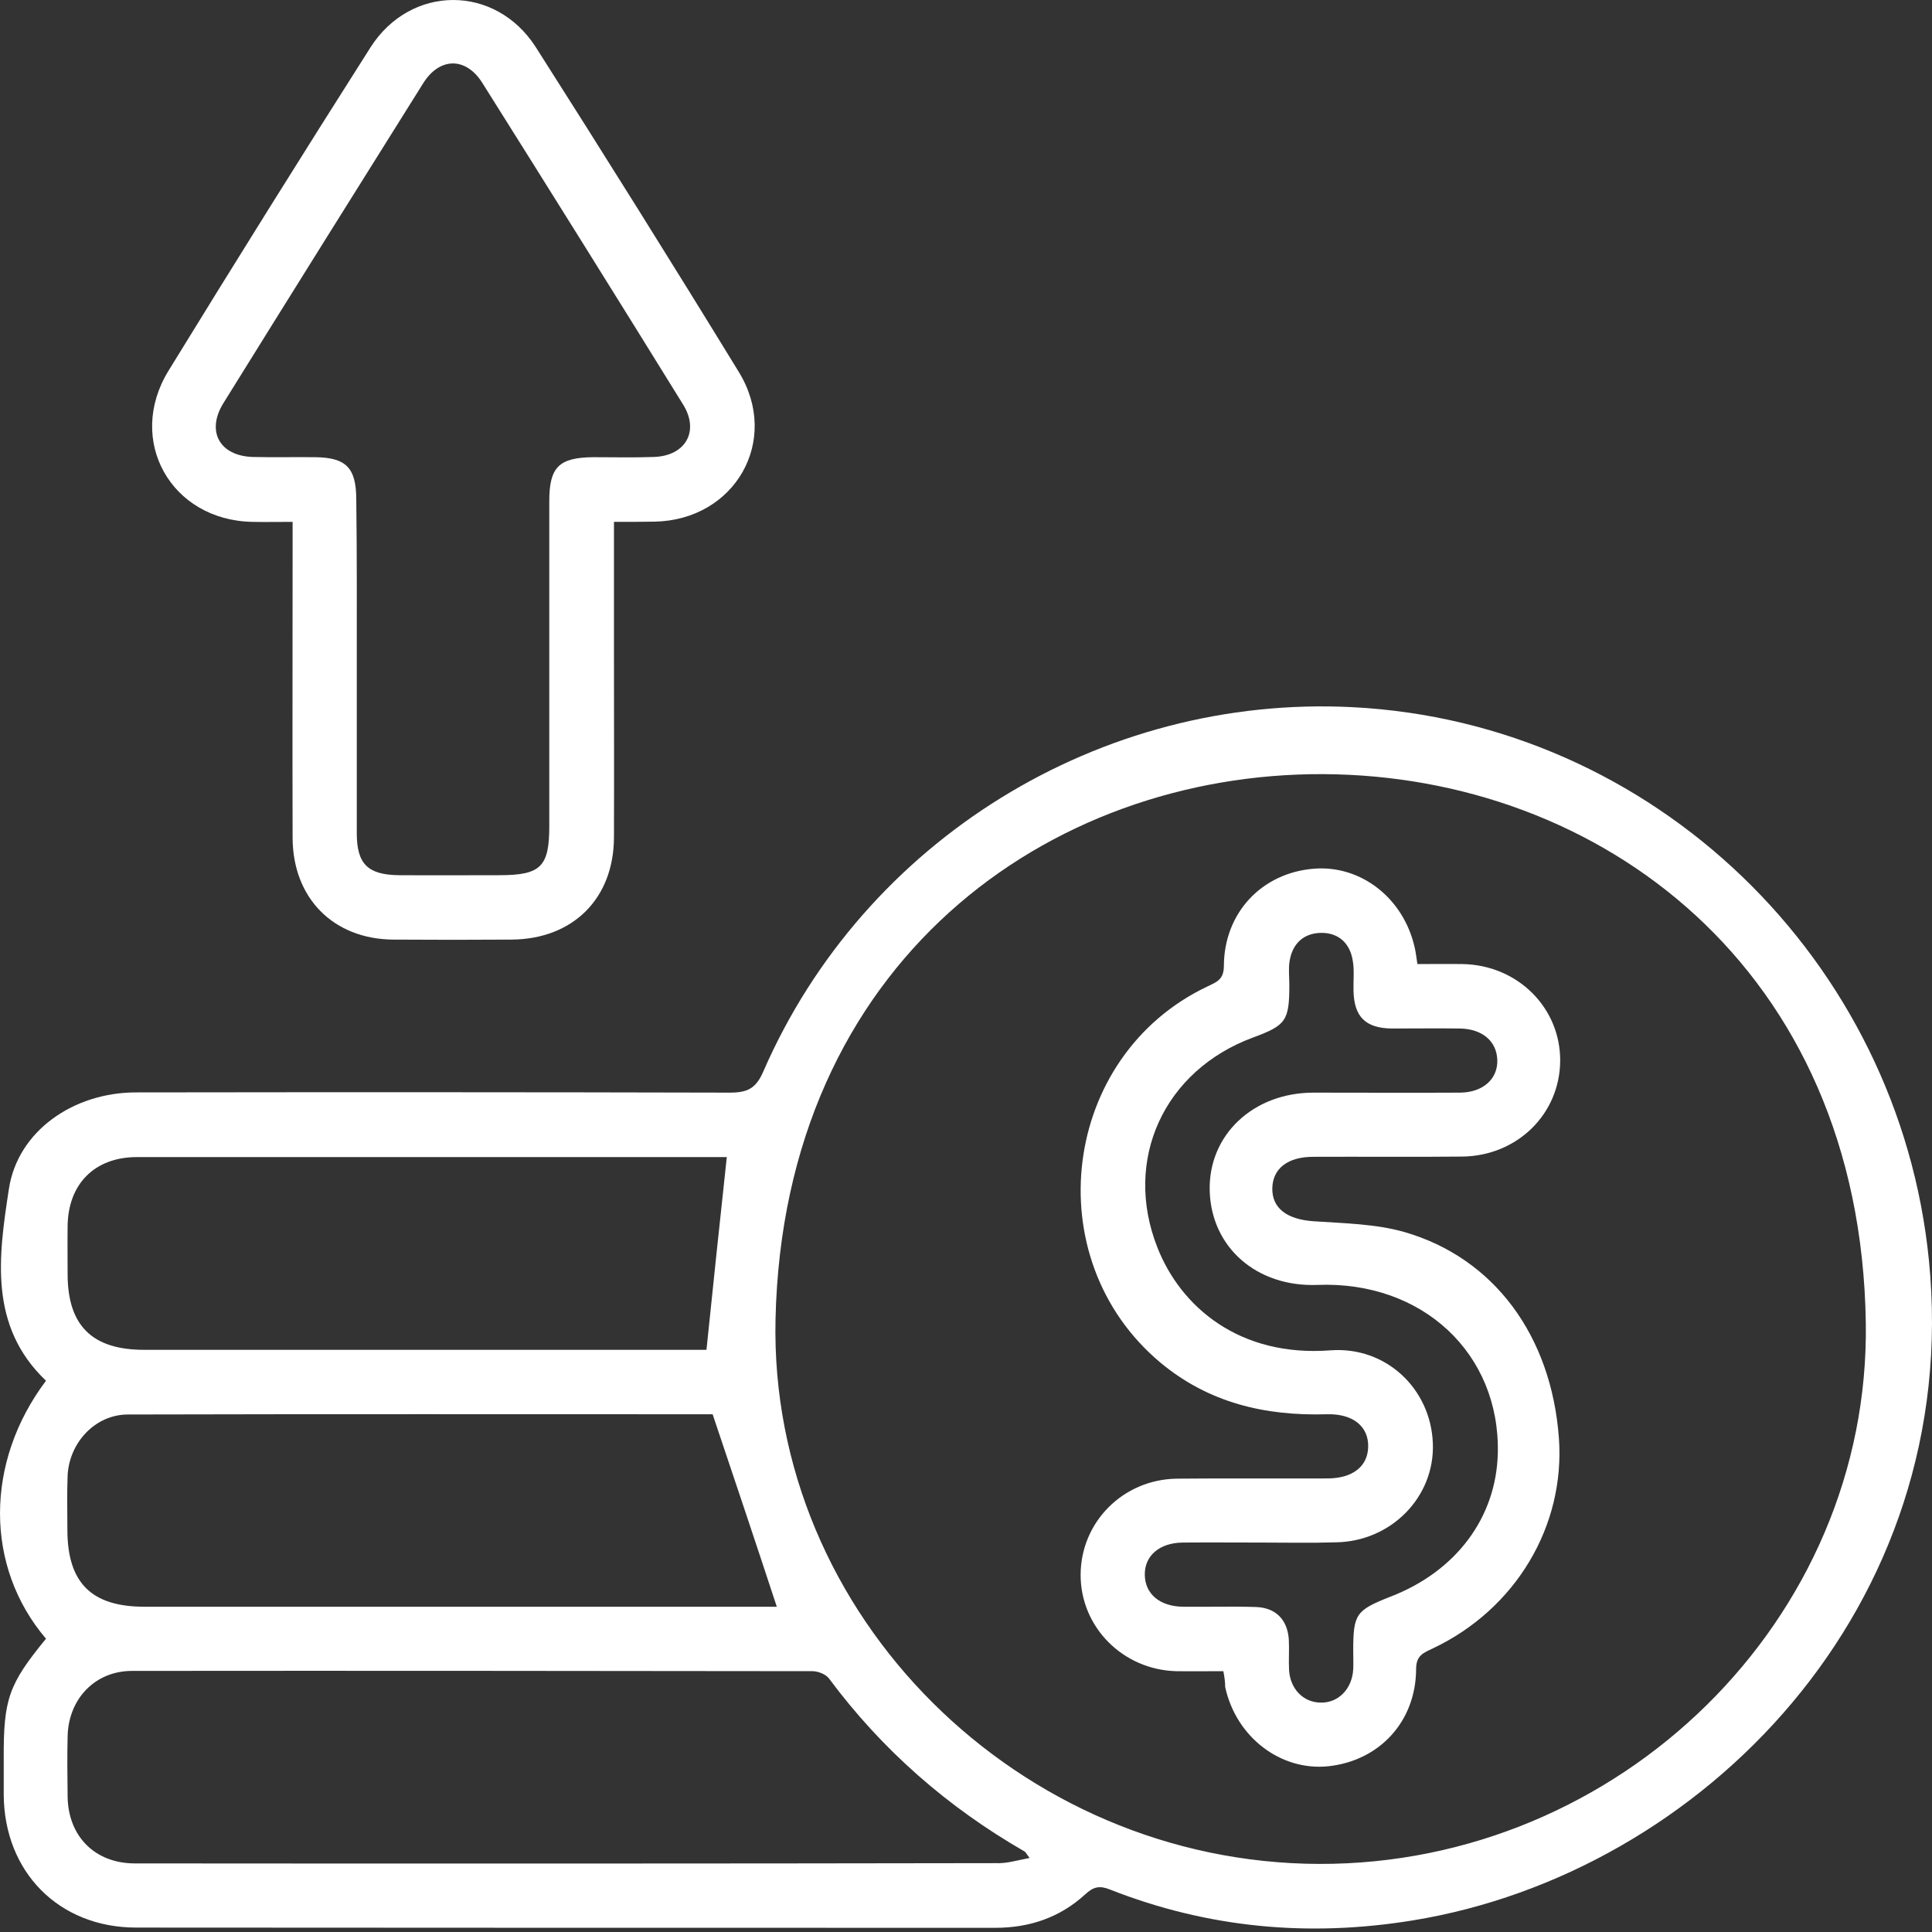 <svg width="42" height="42" viewBox="0 0 42 42" fill="none" xmlns="http://www.w3.org/2000/svg">
<rect x="0" y="0" width="42" height="42" fill="#333333" stroke="none"/>
<path d="M1 35.624C-0.333 34.061 -0.333 31.787 1 30.016C-0.249 28.829 -0.031 27.311 0.193 25.849C0.384 24.588 1.594 23.753 2.944 23.748C7.252 23.742 11.554 23.742 15.862 23.753C16.243 23.753 16.433 23.669 16.596 23.288C18.786 18.264 23.917 15.098 29.396 15.373C35.956 15.704 41.283 20.874 41.933 27.395C42.684 34.929 37.003 40.722 30.718 41.747C28.455 42.117 26.259 41.915 24.125 41.075C23.901 40.985 23.766 41.019 23.592 41.181C23.043 41.685 22.382 41.909 21.637 41.909C15.414 41.909 9.184 41.909 2.961 41.904C1.28 41.904 0.087 40.694 0.081 39.007C0.081 38.744 0.081 38.481 0.081 38.223C0.076 36.935 0.188 36.615 1 35.624ZM28.679 40.52C35.188 40.537 40.661 35.226 40.561 28.75C40.443 21.025 34.757 16.858 28.769 16.829C22.791 16.802 17.033 20.913 16.859 28.683C16.719 35.136 22.169 40.503 28.679 40.52ZM22.382 40.391C22.31 40.296 22.298 40.268 22.276 40.251C20.601 39.288 19.178 38.044 18.024 36.492C17.957 36.397 17.783 36.33 17.66 36.33C12.73 36.324 7.801 36.319 2.871 36.324C2.064 36.324 1.487 36.935 1.47 37.747C1.459 38.184 1.465 38.621 1.47 39.058C1.482 39.92 2.064 40.509 2.933 40.509C9.173 40.514 15.414 40.514 21.649 40.503C21.884 40.514 22.113 40.441 22.382 40.391ZM15.492 30.745C11.302 30.745 7.044 30.739 2.781 30.75C2.07 30.75 1.504 31.361 1.47 32.078C1.454 32.47 1.465 32.862 1.465 33.254C1.465 34.408 1.986 34.929 3.14 34.929C7.605 34.929 12.069 34.929 16.534 34.929C16.674 34.929 16.814 34.929 16.887 34.929C16.433 33.546 15.974 32.179 15.492 30.745ZM15.8 25.154C15.593 25.154 15.346 25.154 15.105 25.154C11.061 25.154 7.022 25.154 2.977 25.154C2.059 25.154 1.482 25.736 1.47 26.65C1.465 26.997 1.47 27.35 1.47 27.697C1.47 28.818 2.003 29.344 3.134 29.344C7.078 29.344 11.016 29.344 14.96 29.344C15.117 29.344 15.274 29.344 15.358 29.344C15.503 27.927 15.649 26.56 15.8 25.154Z" fill="white"/>
<path d="M13.347 11.345C13.347 12.309 13.347 13.205 13.347 14.107C13.347 15.474 13.352 16.841 13.347 18.208C13.341 19.535 12.456 20.415 11.123 20.426C10.265 20.432 9.408 20.432 8.546 20.426C7.246 20.415 6.367 19.524 6.361 18.219C6.355 16.107 6.361 14.001 6.361 11.889C6.361 11.732 6.361 11.569 6.361 11.345C6.053 11.345 5.773 11.351 5.487 11.345C3.717 11.312 2.737 9.575 3.661 8.063C5.106 5.71 6.568 3.368 8.053 1.032C8.927 -0.34 10.77 -0.346 11.649 1.027C13.139 3.368 14.613 5.721 16.064 8.091C16.971 9.575 15.979 11.306 14.232 11.34C13.952 11.345 13.677 11.345 13.347 11.345ZM7.756 14.449C7.756 15.67 7.756 16.891 7.756 18.112C7.756 18.785 7.997 19.02 8.68 19.026C9.408 19.031 10.137 19.026 10.859 19.026C11.756 19.026 11.941 18.841 11.941 17.961C11.941 15.603 11.941 13.25 11.941 10.892C11.941 10.152 12.153 9.945 12.904 9.939C13.341 9.939 13.778 9.95 14.215 9.934C14.904 9.911 15.212 9.373 14.848 8.791C13.403 6.455 11.946 4.124 10.484 1.8C10.126 1.234 9.554 1.239 9.196 1.816C7.745 4.13 6.294 6.449 4.854 8.768C4.479 9.379 4.776 9.911 5.493 9.934C5.941 9.945 6.395 9.934 6.843 9.939C7.526 9.945 7.745 10.169 7.745 10.864C7.761 12.062 7.756 13.255 7.756 14.449Z" fill="white"/>
<path d="M26.595 36.33C26.231 36.33 25.9 36.335 25.564 36.33C24.405 36.296 23.486 35.366 23.492 34.229C23.497 33.086 24.416 32.162 25.581 32.145C26.674 32.134 27.766 32.145 28.853 32.14C29.402 32.14 29.732 31.882 29.743 31.456C29.755 31.014 29.418 30.728 28.841 30.745C27.503 30.784 26.276 30.498 25.223 29.619C22.523 27.355 23.072 22.952 26.248 21.445C26.444 21.35 26.606 21.3 26.606 20.997C26.612 19.838 27.435 18.975 28.561 18.885C29.592 18.801 30.522 19.535 30.757 20.611C30.78 20.712 30.791 20.812 30.813 20.958C31.138 20.958 31.469 20.953 31.799 20.958C32.992 20.981 33.922 21.905 33.917 23.059C33.911 24.218 32.981 25.132 31.782 25.143C30.707 25.154 29.631 25.143 28.55 25.148C27.995 25.148 27.671 25.401 27.659 25.826C27.648 26.269 27.984 26.51 28.556 26.549C29.217 26.594 29.906 26.605 30.533 26.784C32.488 27.35 33.726 29.047 33.889 31.26C34.029 33.176 32.948 34.985 31.144 35.837C30.948 35.932 30.785 35.983 30.785 36.285C30.78 37.428 29.984 38.279 28.875 38.397C27.839 38.503 26.87 37.764 26.634 36.672C26.634 36.576 26.623 36.475 26.595 36.33ZM27.413 33.534C26.847 33.534 26.276 33.529 25.71 33.534C25.206 33.54 24.881 33.82 24.887 34.235C24.892 34.649 25.211 34.924 25.721 34.929C26.248 34.935 26.769 34.918 27.295 34.935C27.732 34.946 27.99 35.209 28.018 35.646C28.029 35.865 28.012 36.083 28.023 36.302C28.046 36.716 28.332 37.008 28.707 37.013C29.093 37.024 29.396 36.716 29.418 36.285C29.424 36.156 29.418 36.022 29.418 35.893C29.418 35.086 29.474 35.008 30.225 34.711C31.654 34.162 32.528 32.991 32.561 31.591C32.611 29.423 30.92 27.843 28.64 27.933C27.323 27.983 26.332 27.12 26.298 25.888C26.265 24.678 27.239 23.753 28.556 23.753C29.62 23.753 30.679 23.759 31.743 23.753C32.242 23.748 32.567 23.451 32.55 23.037C32.533 22.633 32.225 22.37 31.743 22.359C31.25 22.353 30.752 22.359 30.259 22.359C29.682 22.353 29.435 22.101 29.424 21.535C29.418 21.317 29.446 21.093 29.407 20.88C29.346 20.504 29.099 20.275 28.718 20.28C28.337 20.286 28.096 20.516 28.035 20.891C28.007 21.059 28.029 21.238 28.029 21.412C28.029 22.191 27.956 22.291 27.239 22.555C25.301 23.272 24.41 25.216 25.161 27.12C25.665 28.403 26.937 29.507 28.925 29.355C30.13 29.266 31.105 30.19 31.149 31.378C31.194 32.537 30.247 33.512 29.038 33.529C28.488 33.546 27.951 33.534 27.413 33.534Z" fill="white"/>
</svg>
